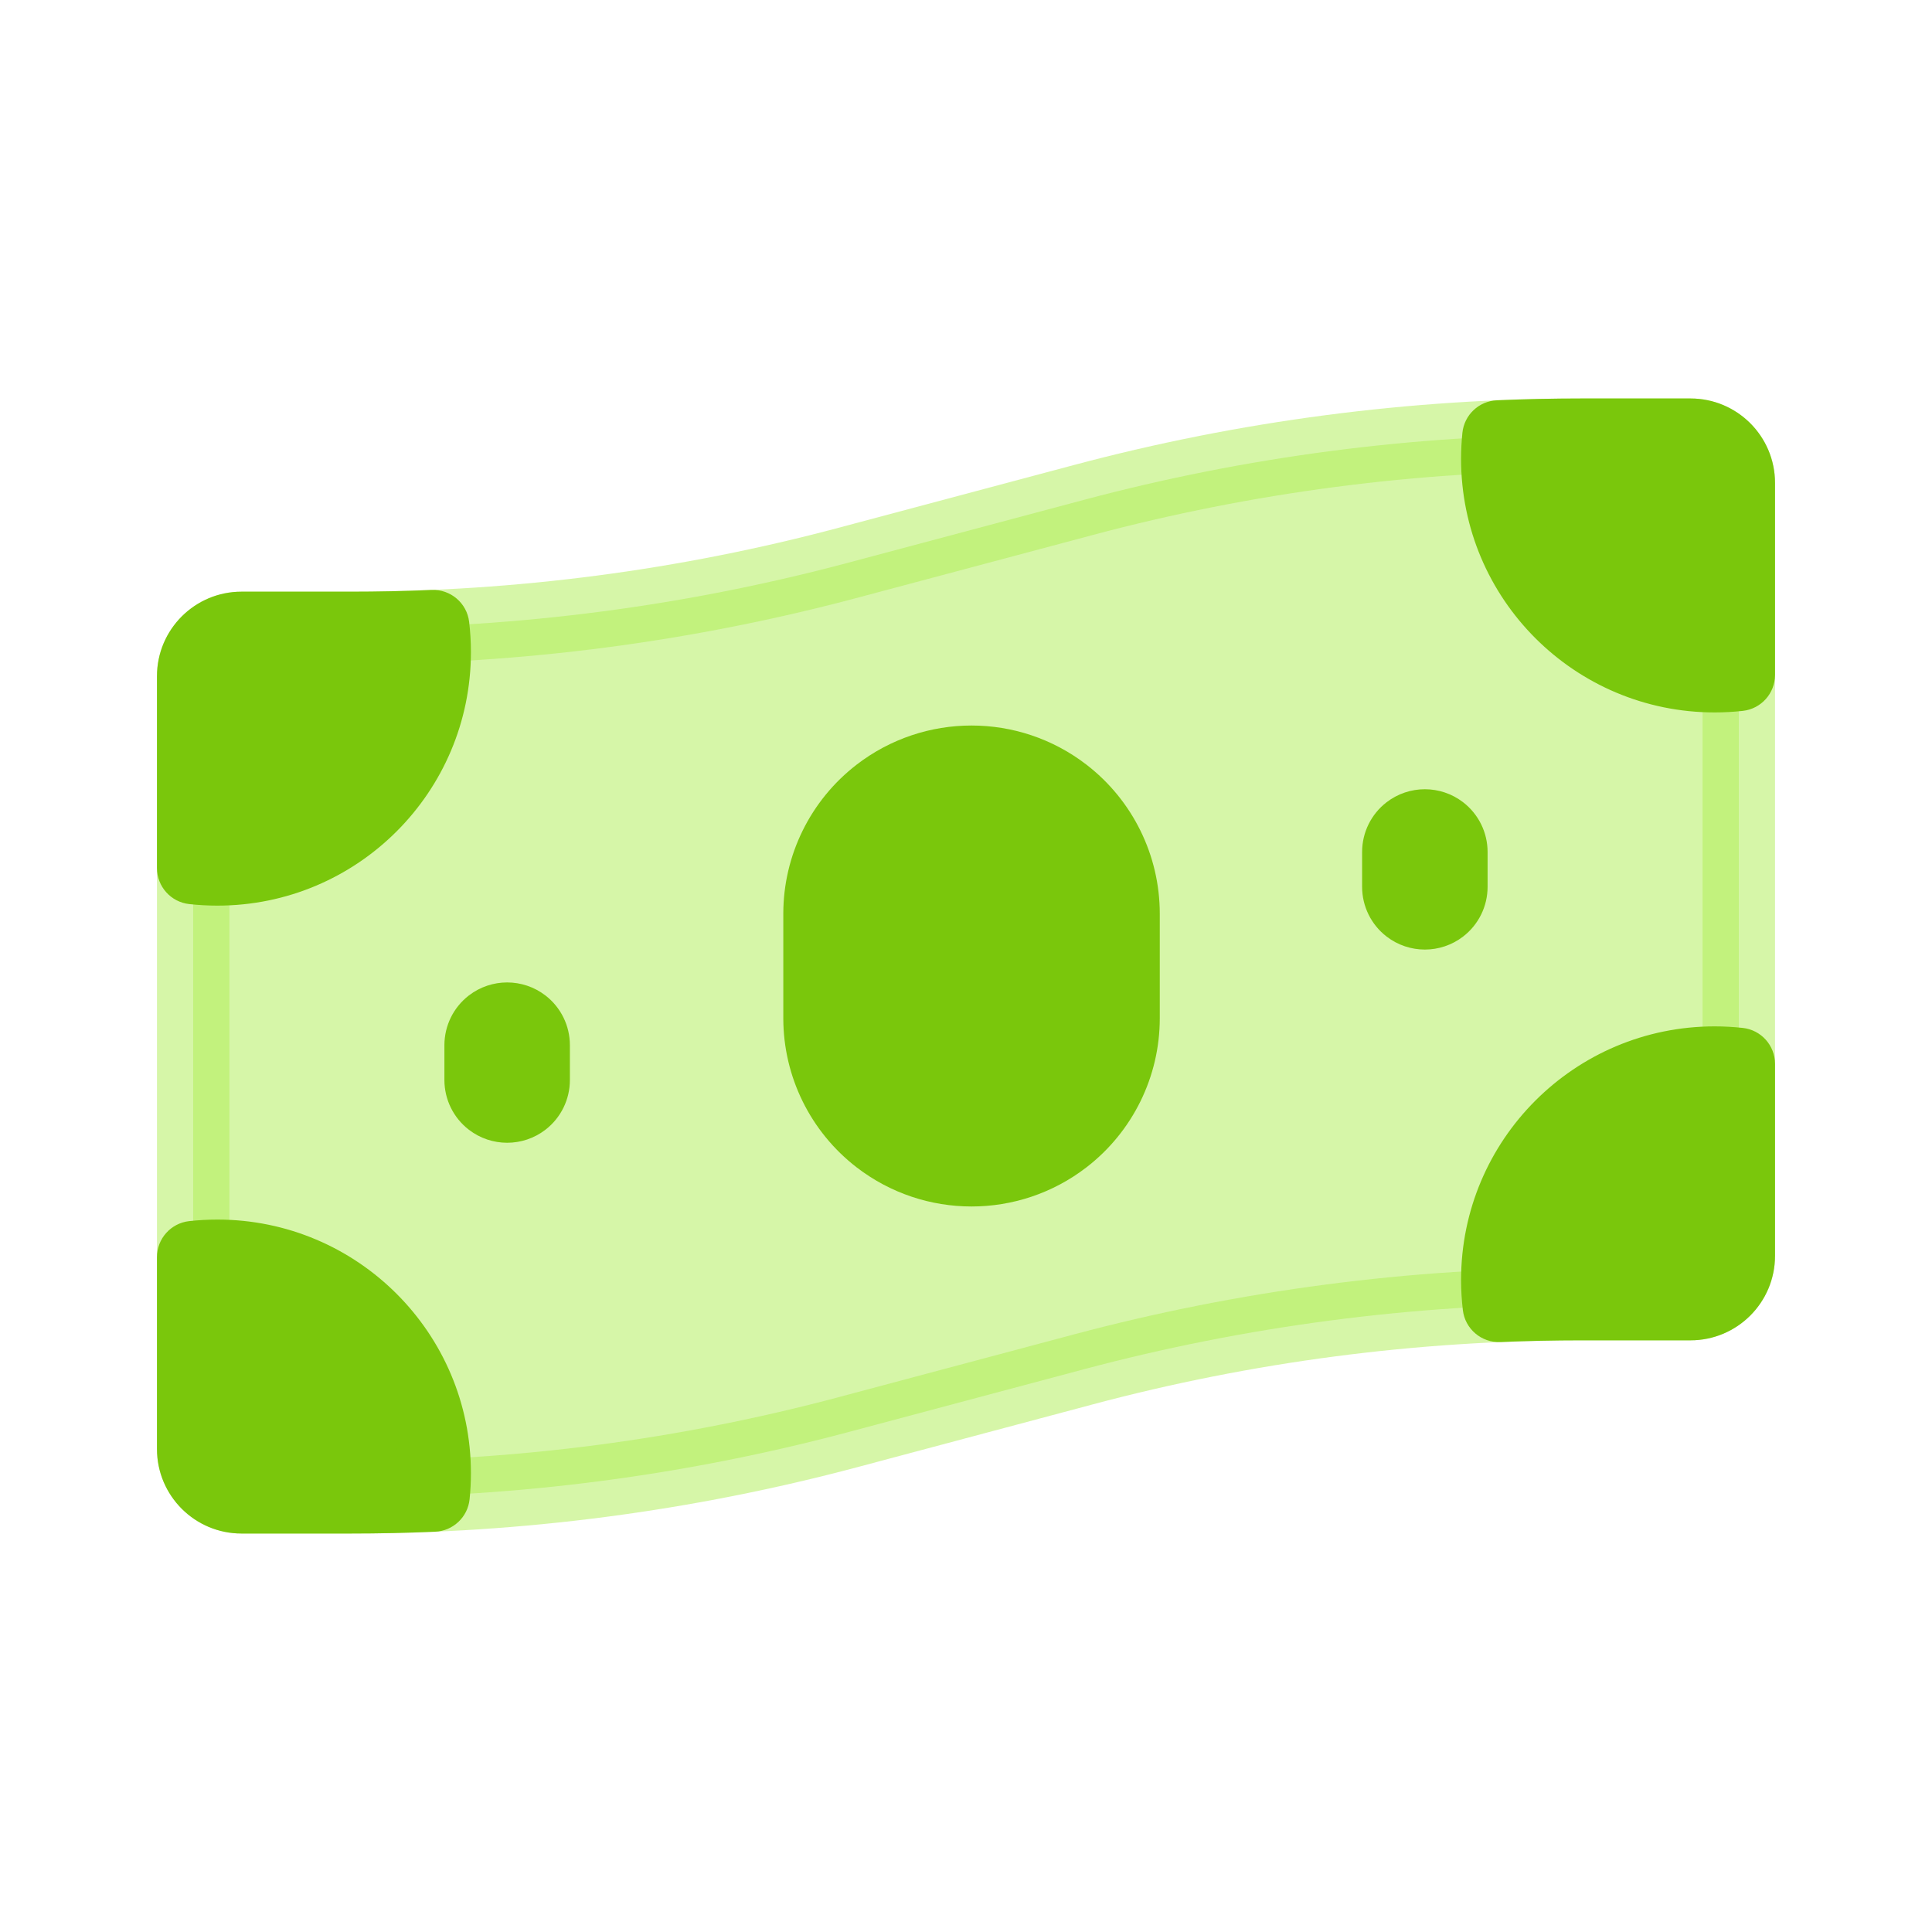 <svg viewBox="0 0 80 80" fill="none">
  <path opacity="0.5" d="M8 28C8 26.895 8.895 26 10 26H14.517C21.476 26 28.405 25.092 35.13 23.299L44.87 20.701C51.595 18.908 58.524 18 65.484 18H70C71.105 18 72 18.895 72 20V52C72 53.105 71.105 54 70 54H65.484C58.524 54 51.595 54.908 44.87 56.701L35.13 59.299C28.405 61.092 21.476 62 14.517 62H10C8.895 62 8 61.105 8 60V28Z" fill="#AEEE52" stroke="#AEEE52" stroke-width="3" stroke-linecap="round" stroke-linejoin="round" class="fill-green stroke-green" />
  <path fill-rule="evenodd" clip-rule="evenodd" d="M8 35.945V28C8 26.895 8.895 26 10 26H14.517C15.658 26 16.798 25.976 17.937 25.927C17.979 26.279 18 26.637 18 27C18 31.971 13.971 36 9 36C8.662 36 8.328 35.981 8 35.945ZM17.953 61.926C16.809 61.975 15.663 62 14.517 62H10C8.895 62 8 61.105 8 60V52.055C8.328 52.019 8.662 52 9 52C13.971 52 18 56.029 18 61C18 61.313 17.984 61.622 17.953 61.926ZM72 44.055V52C72 53.105 71.105 54 70 54H65.484C64.342 54 63.202 54.024 62.063 54.073C62.022 53.721 62 53.363 62 53C62 48.029 66.029 44 71 44C71.338 44 71.672 44.019 72 44.055ZM72 27.945C71.672 27.981 71.338 28 71 28C66.029 28 62 23.971 62 19C62 18.687 62.016 18.378 62.047 18.074C63.191 18.025 64.337 18 65.484 18H70C71.105 18 72 18.895 72 20V27.945Z" fill="#7AC70C" class="fill-green" />
  <path d="M8 35.945H6.5C6.5 36.71 7.075 37.352 7.835 37.436L8 35.945ZM17.937 25.927L19.426 25.75C19.334 24.971 18.656 24.395 17.873 24.428L17.937 25.927ZM17.953 61.926L18.017 63.425C18.762 63.393 19.369 62.82 19.445 62.079L17.953 61.926ZM8 52.055L7.835 50.564C7.075 50.648 6.5 51.29 6.5 52.055H8ZM72 44.055H73.5C73.5 43.29 72.925 42.648 72.165 42.564L72 44.055ZM62.063 54.073L60.574 54.25C60.666 55.029 61.344 55.605 62.127 55.572L62.063 54.073ZM72 27.945L72.165 29.436C72.925 29.352 73.5 28.71 73.5 27.945H72ZM62.047 18.074L61.983 16.575C61.239 16.607 60.631 17.18 60.555 17.921L62.047 18.074ZM9.5 35.945V28H6.5V35.945H9.5ZM9.5 28C9.5 27.724 9.724 27.5 10 27.5V24.5C8.067 24.5 6.5 26.067 6.5 28H9.5ZM10 27.5H14.517V24.5H10V27.5ZM14.517 27.5C15.679 27.5 16.841 27.475 18.001 27.425L17.873 24.428C16.755 24.476 15.636 24.5 14.517 24.5V27.5ZM19.5 27C19.5 26.578 19.475 26.16 19.426 25.75L16.447 26.104C16.482 26.397 16.5 26.696 16.5 27H19.5ZM9 37.5C14.799 37.5 19.5 32.799 19.5 27H16.5C16.5 31.142 13.142 34.5 9 34.5V37.5ZM7.835 37.436C8.218 37.478 8.607 37.5 9 37.5V34.5C8.717 34.5 8.439 34.484 8.165 34.454L7.835 37.436ZM17.889 60.428C16.766 60.476 15.642 60.5 14.517 60.5V63.5C15.684 63.5 16.852 63.475 18.017 63.425L17.889 60.428ZM14.517 60.5H10V63.5H14.517V60.5ZM10 60.5C9.724 60.5 9.5 60.276 9.5 60H6.5C6.5 61.933 8.067 63.5 10 63.5V60.5ZM9.5 60V52.055H6.5V60H9.5ZM8.165 53.546C8.439 53.516 8.717 53.5 9 53.5V50.5C8.607 50.5 8.218 50.522 7.835 50.564L8.165 53.546ZM9 53.5C13.142 53.5 16.5 56.858 16.5 61H19.5C19.5 55.201 14.799 50.5 9 50.5V53.5ZM16.5 61C16.5 61.262 16.487 61.52 16.461 61.774L19.445 62.079C19.481 61.724 19.5 61.364 19.5 61H16.5ZM70.5 44.055V52H73.5V44.055H70.5ZM70.5 52C70.5 52.276 70.276 52.5 70 52.5V55.5C71.933 55.5 73.5 53.933 73.5 52H70.5ZM70 52.5H65.484V55.5H70V52.5ZM65.484 52.5C64.321 52.5 63.159 52.525 61.999 52.575L62.127 55.572C63.245 55.524 64.364 55.5 65.484 55.5V52.5ZM63.553 53.896C63.518 53.603 63.5 53.304 63.5 53H60.5C60.5 53.422 60.525 53.84 60.574 54.25L63.553 53.896ZM63.5 53C63.5 48.858 66.858 45.5 71 45.5V42.5C65.201 42.5 60.5 47.201 60.5 53H63.5ZM71 45.5C71.283 45.5 71.561 45.516 71.835 45.546L72.165 42.564C71.782 42.522 71.393 42.5 71 42.5V45.5ZM71.835 26.454C71.561 26.484 71.283 26.5 71 26.5V29.5C71.393 29.5 71.782 29.478 72.165 29.436L71.835 26.454ZM71 26.5C66.858 26.5 63.5 23.142 63.5 19H60.5C60.5 24.799 65.201 29.5 71 29.5V26.5ZM63.5 19C63.5 18.738 63.513 18.48 63.539 18.226L60.555 17.921C60.519 18.276 60.5 18.636 60.5 19H63.5ZM62.111 19.573C63.234 19.524 64.359 19.5 65.484 19.5V16.5C64.316 16.5 63.148 16.525 61.983 16.575L62.111 19.573ZM65.484 19.5H70V16.5H65.484V19.5ZM70 19.5C70.276 19.5 70.5 19.724 70.5 20H73.5C73.5 18.067 71.933 16.5 70 16.5V19.5ZM70.5 20V27.945H73.5V20H70.5Z" fill="#7AC70C" class="fill-green" />
  <path d="M35.475 31.66C38.278 29.503 42.181 29.503 44.984 31.66C46.901 33.136 48.024 35.417 48.024 37.836V42.164C48.024 44.583 46.901 46.864 44.984 48.34C42.181 50.497 38.278 50.497 35.475 48.34C33.558 46.864 32.435 44.583 32.435 42.164V37.836C32.435 35.417 33.558 33.136 35.475 31.66Z" fill="#7AC70C" class="fill-green" />
  <path d="M19.415 41.22C20.349 40.501 21.651 40.501 22.585 41.22C23.224 41.712 23.598 42.472 23.598 43.279V44.721C23.598 45.528 23.224 46.288 22.585 46.78C21.651 47.499 20.349 47.499 19.415 46.78C18.776 46.288 18.402 45.528 18.402 44.721V43.279C18.402 42.472 18.776 41.712 19.415 41.22Z" fill="#7AC70C" class="fill-green" />
  <path d="M57.415 33.22C58.349 32.501 59.651 32.501 60.585 33.22C61.224 33.712 61.598 34.472 61.598 35.279V36.721C61.598 37.528 61.224 38.288 60.585 38.78C59.651 39.499 58.349 39.499 57.415 38.78C56.776 38.288 56.402 37.528 56.402 36.721V35.279C56.402 34.472 56.776 33.712 57.415 33.22Z" fill="#7AC70C" class="fill-green" />
</svg>